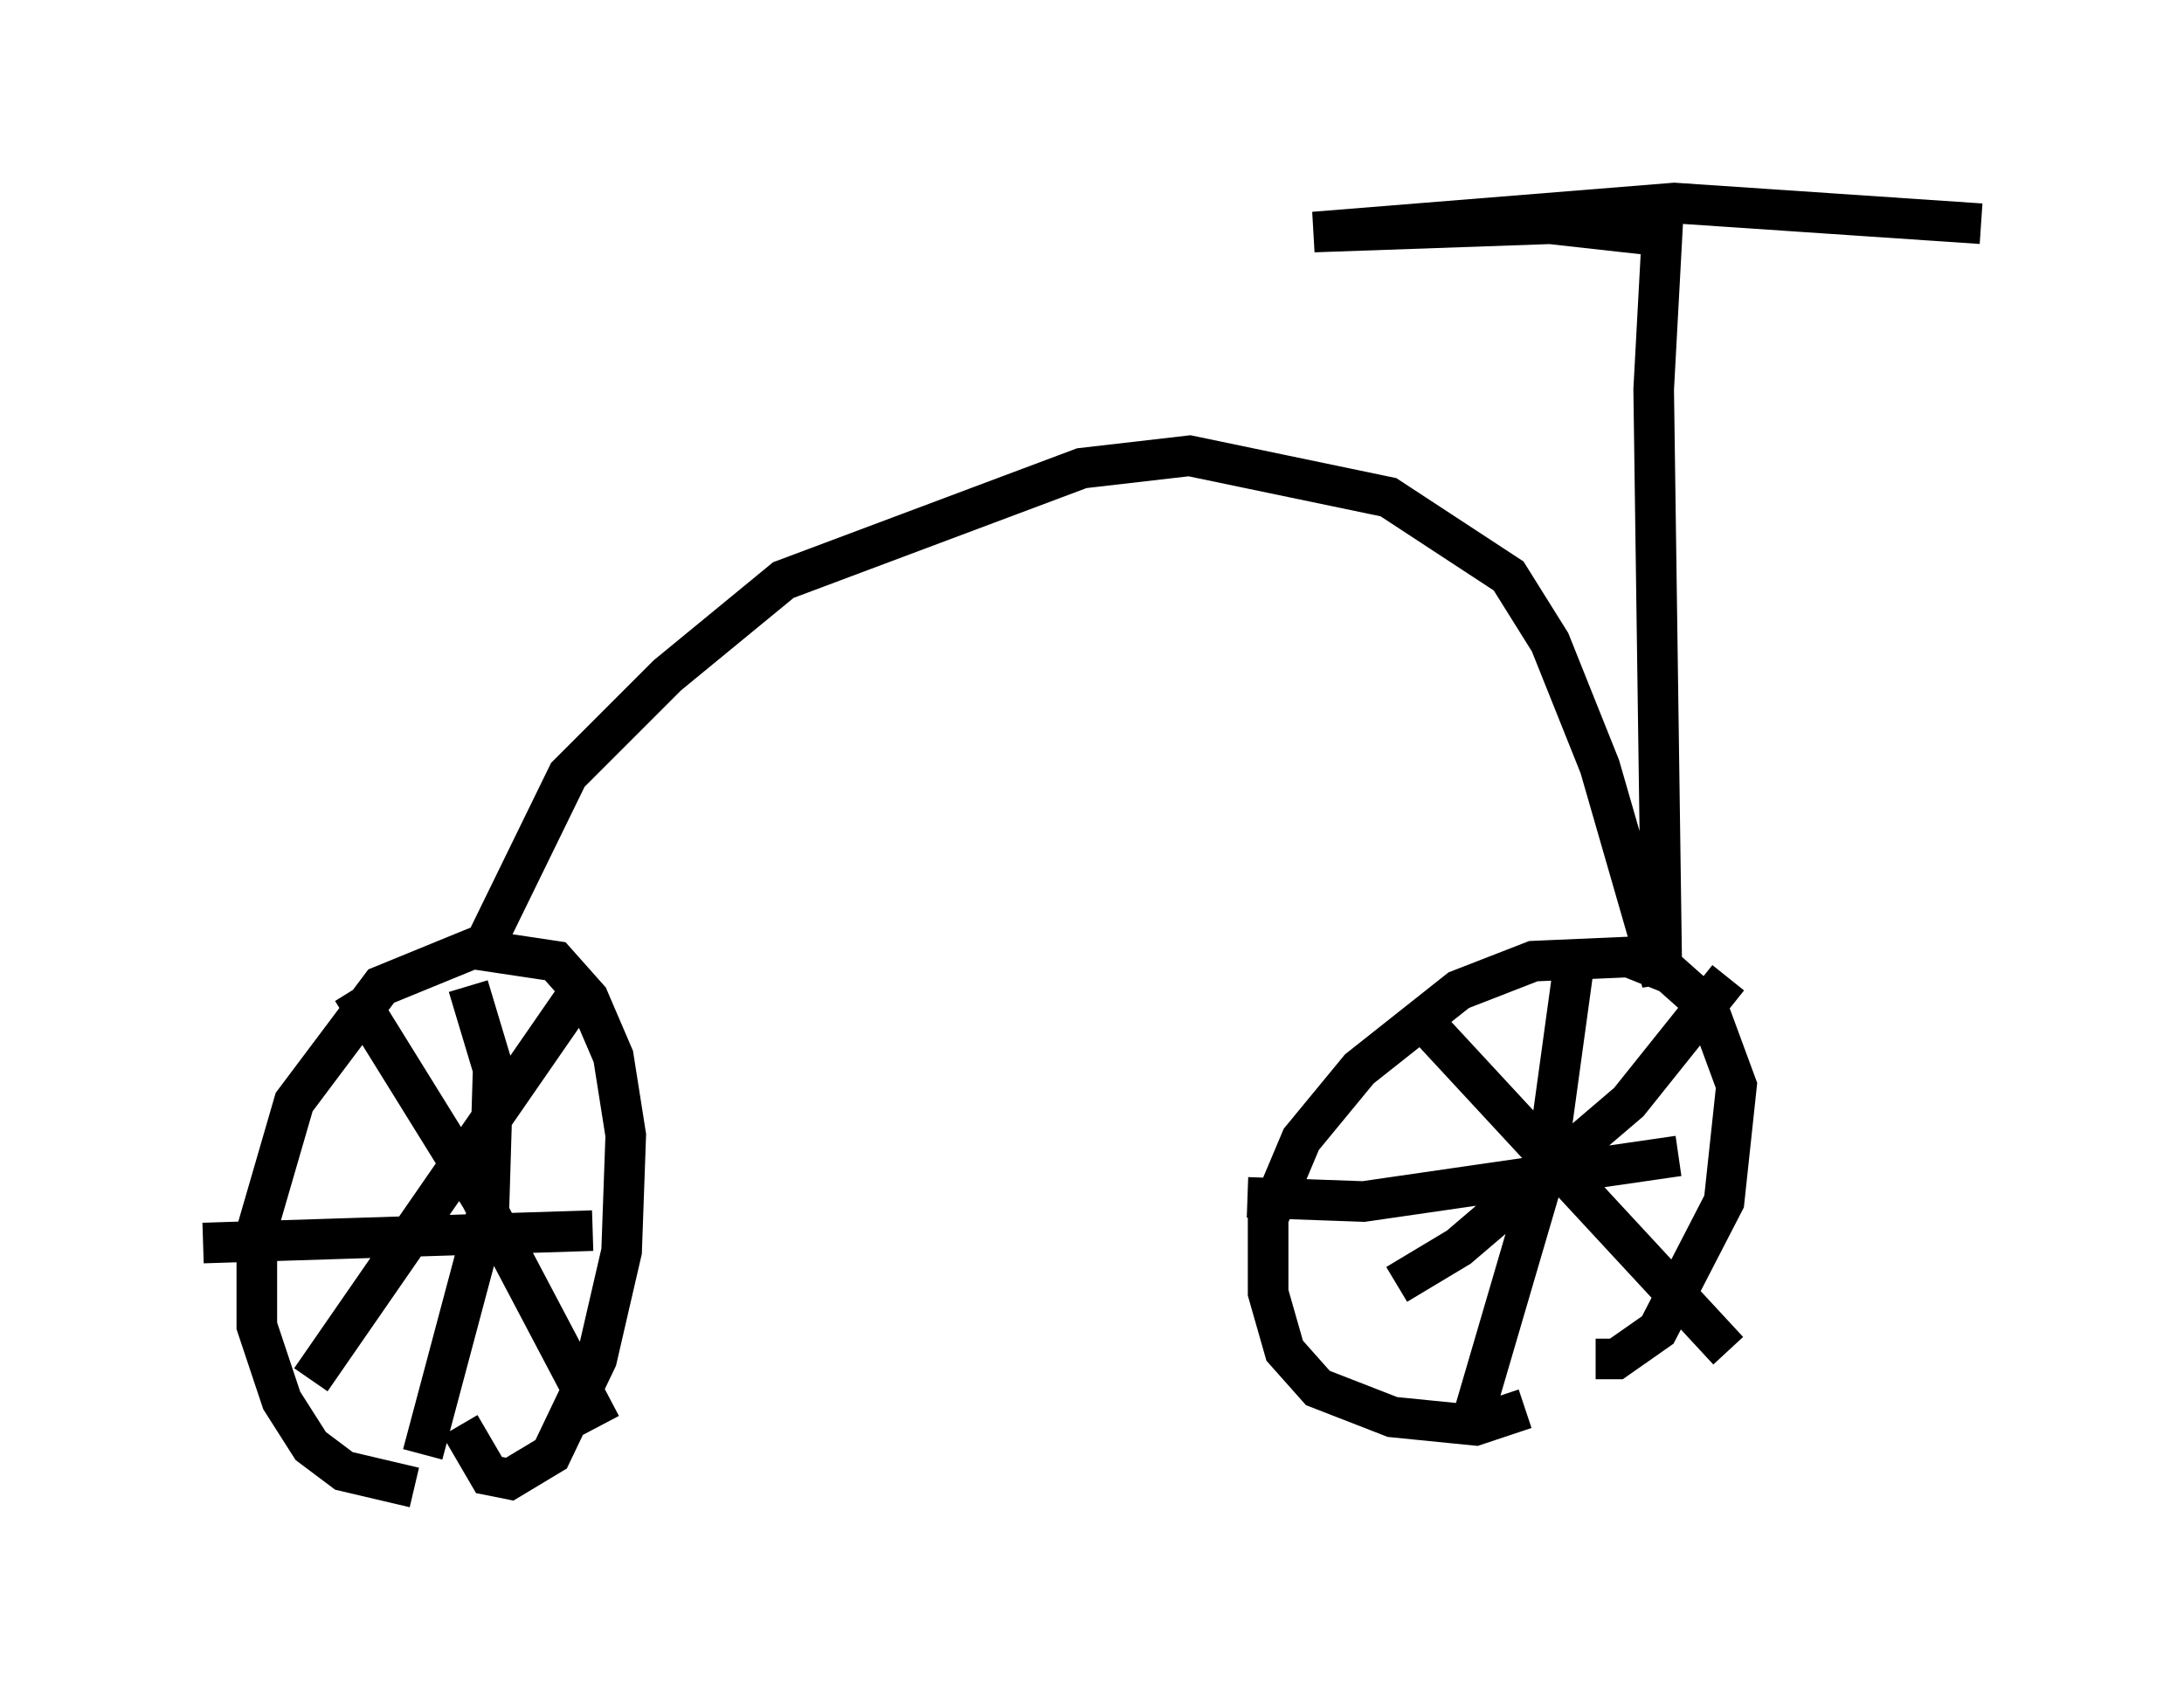 <?xml version="1.0" encoding="utf-8" ?>
<svg baseProfile="full" height="41.646" version="1.1" width="53.794" xmlns="http://www.w3.org/2000/svg" xmlns:ev="http://www.w3.org/2001/xml-events" xmlns:xlink="http://www.w3.org/1999/xlink"><defs /><rect fill="white" height="41.646" width="53.794" x="0" y="0" /><path d="M12.35, 36.034 m-2.144, 0.613 l-1.735, -0.408 -0.817, -0.613 l-0.715, -1.123 -0.613, -1.838 l0.0, -2.348 0.919, -3.165 l2.144, -2.858 2.246, -0.919 l2.042, 0.306 0.817, 0.919 l0.613, 1.429 0.306, 1.94 l-0.102, 2.858 -0.613, 2.654 l-1.123, 2.348 -1.021, 0.613 l-0.51, -0.102 -0.715, -1.225 m26.236, -0.408 l-1.225, 0.408 -2.042, -0.204 l-1.838, -0.715 -0.817, -0.919 l-0.408, -1.429 0.0, -1.838 l0.817, -1.94 1.429, -1.735 l2.45, -1.94 1.838, -0.715 l2.348, -0.102 1.021, 0.408 l0.919, 0.817 0.715, 1.94 l-0.306, 2.858 -1.633, 3.165 l-1.021, 0.715 -0.51, 0.0 m-0.51, -9.902 l-0.715, 5.206 -1.735, 5.921 m-5.615, -5.206 l2.858, 0.102 7.758, -1.123 m1.225, -4.39 l-2.45, 3.063 -4.185, 3.573 l-1.531, 0.919 m0.51, -6.635 l7.656, 8.269 m-31.034, -8.983 l0.613, 2.042 -0.102, 3.369 l-1.633, 6.125 m-5.41, -5.206 l9.596, -0.306 m-0.306, -5.921 l-6.635, 9.596 m1.021, -9.596 l3.165, 5.104 2.96, 5.615 m-2.96, -11.638 l2.144, -4.39 2.45, -2.45 l2.858, -2.348 7.35, -2.756 l2.654, -0.306 4.9, 1.021 l2.96, 1.94 1.021, 1.633 l1.225, 3.063 1.531, 5.308 l-0.204, -14.598 0.204, -3.777 l-2.756, -0.306 -5.819, 0.204 l8.881, -0.715 7.554, 0.51 " fill="none" stroke="black" stroke-width="1" /></svg>
